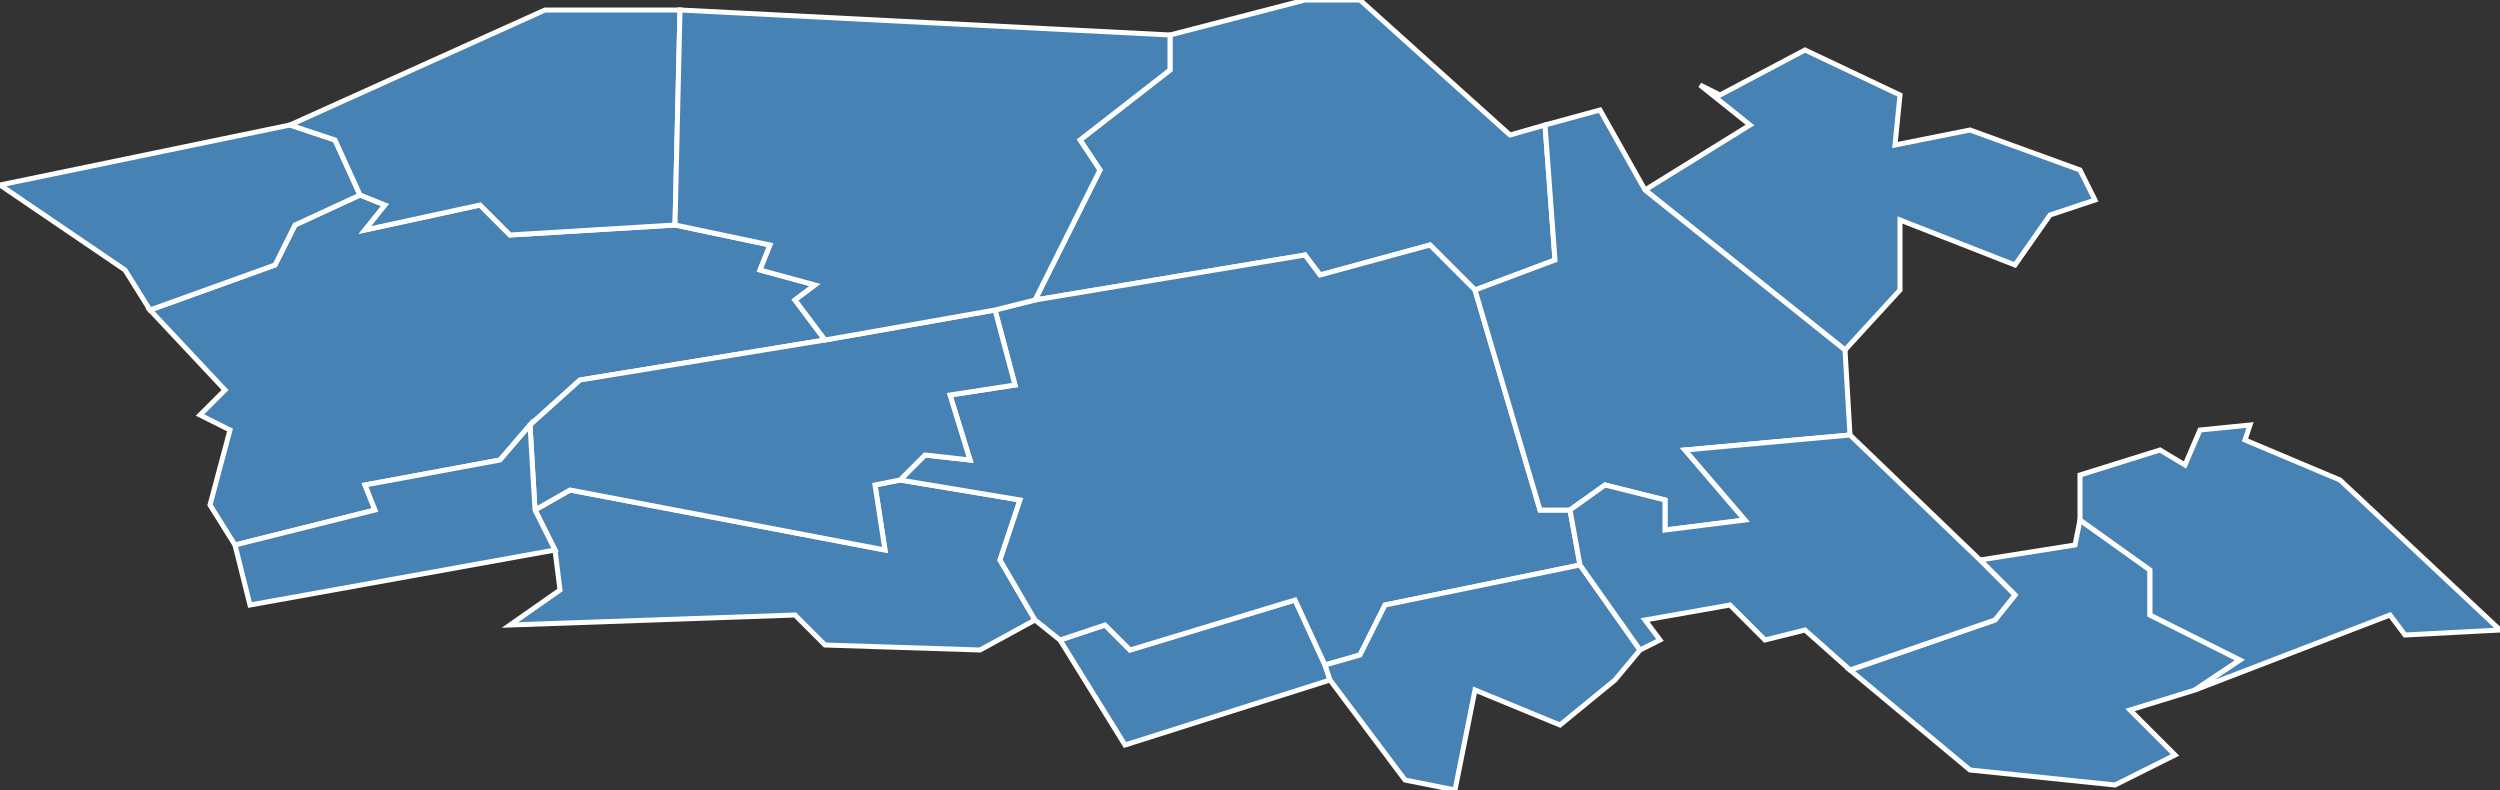 <?xml version="1.0" encoding="utf-8"?>
<svg version="1.1" id="svgmap" xmlns="http://www.w3.org/2000/svg" xmlns:xlink="http://www.w3.org/1999/xlink" x="0px" y="0px" width="100%" height="100%" viewBox="0 0 500 158">
<rect x="0" y="0" width="500" height="158" fill="#333333" stroke="none"/>
<polygon points="111,110 107,102 114,98 177,110 175,97 180,96 204,100 200,112 207,124 196,130 165,129 159,123 102,125 112,118 111,110" id="76004" class="commune" fill="steelblue" stroke-width="1" stroke="white" geotype="commune" geoname="Ambrumesnil" code_insee="76004" code_canton="7607"/><polygon points="423,157 394,154 370,134 399,124 403,119 396,112 415,109 416,104 430,114 430,123 448,132 439,138 426,142 435,151 423,157" id="76030" class="commune" fill="steelblue" stroke-width="1" stroke="white" geotype="commune" geoname="Aubermesnil-Beaumais" code_insee="76030" code_canton="7607"/><polygon points="265,133 266,136 225,149 212,128 221,125 226,130 259,120 265,133" id="76184" class="commune" fill="steelblue" stroke-width="1" stroke="white" geotype="commune" geoname="Colmesnil-Manneville" code_insee="76184" code_canton="7607"/><polygon points="234,7 261,0 272,0 302,27 309,25 311,52 295,58 286,49 264,55 261,51 207,60 220,34 216,28 234,14 234,7" id="76349" class="commune" fill="steelblue" stroke-width="1" stroke="white" geotype="commune" geoname="Hautot-sur-Mer" code_insee="76349" code_canton="7607"/><polygon points="47,109 42,101 46,86 40,83 45,78 30,62 55,53 59,45 72,39 77,41 73,46 96,41 102,47 135,45 154,49 152,54 163,57 159,60 165,68 116,76 106,85 100,92 73,97 75,102 47,109" id="76395" class="commune" fill="steelblue" stroke-width="1" stroke="white" geotype="commune" geoname="Longueil" code_insee="76395" code_canton="7607"/><polygon points="416,104 416,95 432,90 437,93 440,86 450,85 449,88 468,96 500,126 481,127 478,123 439,138 448,132 430,123 430,114 416,104" id="76413" class="commune" fill="steelblue" stroke-width="1" stroke="white" geotype="commune" geoname="Martigny" code_insee="76413" code_canton="7607"/><polygon points="207,60 261,51 264,55 286,49 295,58 308,102 314,102 316,113 277,121 272,131 265,133 259,120 226,130 221,125 212,128 207,124 200,112 204,100 180,96 185,91 194,92 190,79 203,77 199,62 207,60" id="76482" class="commune" fill="steelblue" stroke-width="1" stroke="white" geotype="commune" geoname="Offranville" code_insee="76482" code_canton="7607"/><polygon points="180,96 175,97 177,110 114,98 107,102 106,85 116,76 165,68 199,62 203,77 190,79 194,92 185,91 180,96" id="76492" class="commune" fill="steelblue" stroke-width="1" stroke="white" geotype="commune" geoname="Ouville-la-Rivière" code_insee="76492" code_canton="7607"/><polygon points="30,62 25,54 0,37 58,25 67,28 72,39 59,45 55,53 30,62" id="76515" class="commune" fill="steelblue" stroke-width="1" stroke="white" geotype="commune" geoname="Quiberville" code_insee="76515" code_canton="7607"/><polygon points="410,43 403,53 380,44 380,58 369,70 329,38 350,25 340,17 344,19 361,10 380,19 379,29 394,26 416,34 419,40 410,43" id="76545" class="commune" fill="steelblue" stroke-width="1" stroke="white" geotype="commune" geoname="Rouxmesnil-Bouteilles" code_insee="76545" code_canton="7607"/><polygon points="369,70 370,87 337,90 349,104 333,106 333,100 321,97 314,102 308,102 295,58 311,52 309,25 320,22 329,38 369,70" id="76565" class="commune" fill="steelblue" stroke-width="1" stroke="white" geotype="commune" geoname="Saint-Aubin-sur-Scie" code_insee="76565" code_canton="7607"/><polygon points="107,102 111,110 50,121 47,109 75,102 73,97 100,92 106,85 107,102" id="76572" class="commune" fill="steelblue" stroke-width="1" stroke="white" geotype="commune" geoname="Saint-Denis-d'Aclon" code_insee="76572" code_canton="7607"/><polygon points="135,45 102,47 96,41 73,46 77,41 72,39 67,28 58,25 109,2 136,2 135,45" id="76605" class="commune" fill="steelblue" stroke-width="1" stroke="white" geotype="commune" geoname="Sainte-Marguerite-sur-Mer" code_insee="76605" code_canton="7607"/><polygon points="328,130 323,136 312,145 295,138 291,158 281,156 266,136 265,133 272,131 277,121 316,113 328,130" id="76667" class="commune" fill="steelblue" stroke-width="1" stroke="white" geotype="commune" geoname="Sauqueville" code_insee="76667" code_canton="7607"/><polygon points="370,134 361,126 353,128 346,121 329,124 332,128 328,130 316,113 314,102 321,97 333,100 333,106 349,104 337,90 370,87 396,112 403,119 399,124 370,134" id="76707" class="commune" fill="steelblue" stroke-width="1" stroke="white" geotype="commune" geoname="Tourville-sur-Arques" code_insee="76707" code_canton="7607"/><polygon points="234,7 234,14 216,28 220,34 207,60 199,62 165,68 159,60 163,57 152,54 154,49 135,45 136,2 234,7" id="76720" class="commune" fill="steelblue" stroke-width="1" stroke="white" geotype="commune" geoname="Varengeville-sur-Mer" code_insee="76720" code_canton="7607"/></svg>